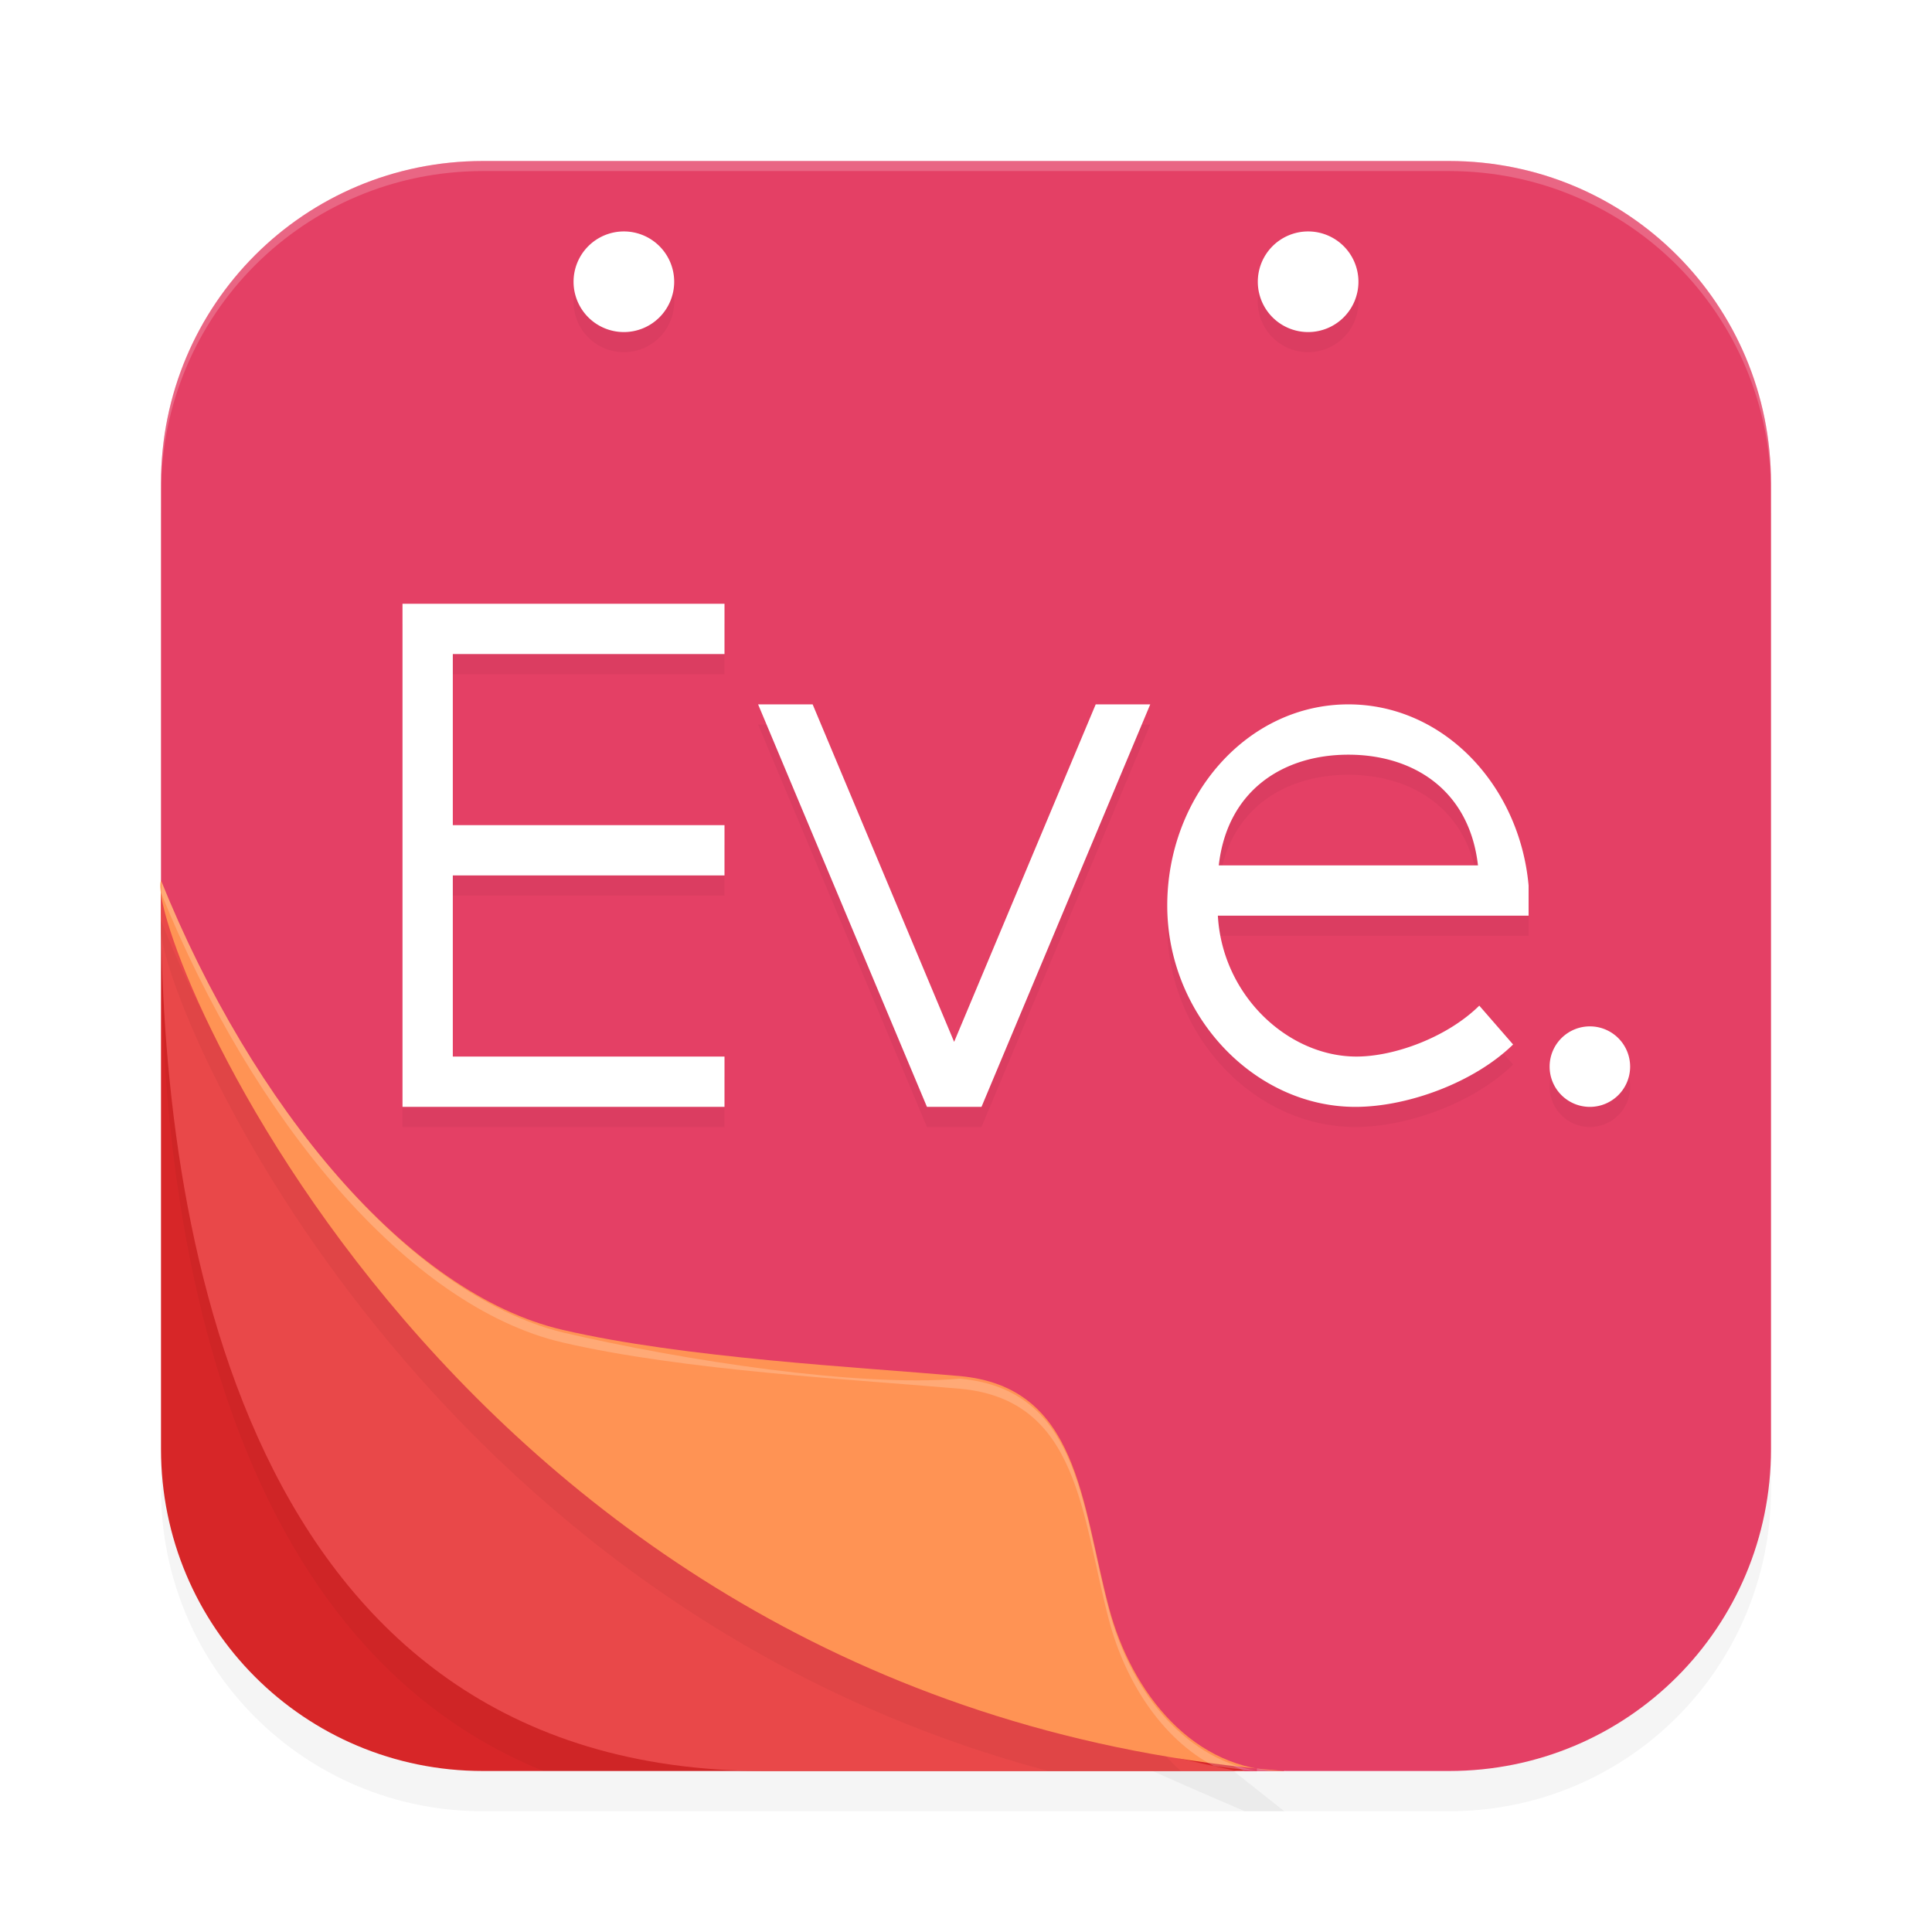 <svg xmlns="http://www.w3.org/2000/svg" id="svg14" width="192" height="192" version="1.1"><defs><filter style="color-interpolation-filters:sRGB" id="filter26607" width="1.08" height="1.12" x=".04" y=".06"><feGaussianBlur stdDeviation="2.09"/></filter><filter style="color-interpolation-filters:sRGB" id="filter26910" width="1.1" height="1.1" x=".05" y=".05"><feGaussianBlur stdDeviation="3.2"/></filter><filter style="color-interpolation-filters:sRGB" id="filter26914" width="1.09" height="1.11" x=".04" y=".05"><feGaussianBlur stdDeviation="2"/></filter><filter style="color-interpolation-filters:sRGB" id="filter26929" width="1.09" height="1.11" x=".04" y=".05"><feGaussianBlur stdDeviation="1.86"/></filter><filter style="color-interpolation-filters:sRGB" id="filter26933" width="1.09" height="1.1" x=".05" y=".05"><feGaussianBlur stdDeviation="1.75"/></filter></defs><path style="filter:url(#filter26914);opacity:.2;fill:#000" d="M 127.63,180.00 H 48 c -17.73,0 -32,-14.27 -32,-32 V 91.50 Z"/><path style="filter:url(#filter26910);opacity:.2;fill:#000" d="m 48,20.00 h 96 c 17.73,0 32,14.27 32,32 v 96.00 c 0,17.73 -14.27,32 -32,32 H 123.72 C 65.89,155.43 25.12,126.90 16,91.50 V 52.00 c 0,-17.73 14.27,-32 32,-32 z"/><path style="fill:#d72628" d="M 127.63,176 H 48 C 30.27,176 16,161.73 16,144 V 87.50 Z"/><path style="fill:#e44065" d="m 48,16 h 96 c 17.73,0 32,14.27 32,32 v 96 c 0,17.73 -14.27,32 -32,32 H 123.72 C 65.89,151.43 25.12,122.90 16,87.50 V 48 C 16,30.27 30.27,16 48,16 Z"/><path style="opacity:.2;fill:#fff" d="M 48,16 C 30.27,16 16,30.27 16,48 v 1 C 16,31.27 30.27,17 48,17 h 96 c 17.73,0 32,14.27 32,32 V 48 C 176,30.27 161.73,16 144,16 Z"/><path style="filter:url(#filter26933);opacity:.2;fill:#000" d="m 16,91.59 v 2.20 C 16,119.70 21.41,162.76 54.00,176 H 106.87 C 51.72,159.82 29.82,125.42 16,91.59 Z"/><path style="fill:#e94849" d="M 122.92,176 H 76 C 23.69,176 16,120.69 16,89.79 v -2.20 C 31.09,124.54 55.78,162.17 122.92,176 Z"/><path style="filter:url(#filter26929);opacity:.2;fill:#000" d="m 16,91.50 v 1.24 C 17.21,102.55 42.55,159.56 104.16,176 h 13.19 c -3.45,-3.05 -5.91,-7.52 -7.16,-12.25 0.17,0.64 0.31,-1.29 0.46,-1.94 L 81.76,139.63 C 73.10,138.91 63.48,137.93 55.87,136.15 40.54,132.57 25.08,114.00 16,91.50 Z"/><path style="fill:#ff9354" d="m 16,87.50 c 9.08,22.51 24.54,41.07 39.87,44.65 12.09,2.82 29.57,3.72 39.49,4.60 11.86,1.06 12.07,12.56 14.84,23.00 2.27,8.56 8.45,16.28 17.43,16.25 C 44.92,169.45 14.26,92.43 16,87.50 Z"/><path style="filter:url(#filter26607);opacity:.2;fill:#000" d="m 62,25 a 5,5 0 0 0 -5,5 5,5 0 0 0 5,5 5,5 0 0 0 5,-5 5,5 0 0 0 -5,-5 z m 68,0 a 5,5 0 0 0 -5,5 5,5 0 0 0 5,5 5,5 0 0 0 5,-5 5,5 0 0 0 -5,-5 z M 40,62 v 5 17 5 18 5 h 32 v -5 H 45 V 89 H 72 V 84 H 45 V 67 H 72 V 62 H 45 Z m 35.34,10 16.78,40 h 5.42 L 114.31,72 h -5.42 L 94.82,105.54 80.76,72 Z M 134,72 c -10.09,0 -18,9.14 -18,20 0,10.86 8.61,20 18.70,20 5.16,0 11.78,-2.40 15.67,-6.20 l -3.36,-3.86 C 143.85,105.06 138.62,107 134.80,107 128.05,107 121.48,100.98 121.03,93 H 151.91 V 90 C 151.01,80.04 143.46,72 134,72 Z m 0,5 c 6.47,0 12.03,3.53 12.88,11 H 121.12 C 121.97,80.53 127.53,77 134,77 Z m 24,27 a 4,4 0 0 0 -4,4 4,4 0 0 0 4,4 4,4 0 0 0 4,-4 4,4 0 0 0 -4,-4 z"/><path style="fill:#fff" d="m 62,23 a 5,5 0 0 0 -5,5 5,5 0 0 0 5,5 5,5 0 0 0 5,-5 5,5 0 0 0 -5,-5 z m 68,0 a 5,5 0 0 0 -5,5 5,5 0 0 0 5,5 5,5 0 0 0 5,-5 5,5 0 0 0 -5,-5 z M 40,60 v 5 17 5 18 5 h 32 v -5 H 45 V 87 H 72 V 82 H 45 V 65 H 72 V 60 H 45 Z m 35.34,10 16.78,40 h 5.42 L 114.31,70 h -5.42 L 94.82,103.54 80.76,70 Z M 134,70 c -10.09,0 -18,9.14 -18,20 0,10.86 8.61,20 18.70,20 5.16,0 11.78,-2.40 15.67,-6.20 l -3.36,-3.86 C 143.85,103.06 138.62,105 134.80,105 128.05,105 121.48,98.98 121.03,91 H 151.91 V 88 C 151.01,78.04 143.46,70 134,70 Z m 0,5 c 6.47,0 12.03,3.53 12.88,11 H 121.12 C 121.97,78.53 127.53,75 134,75 Z m 24,27 a 4,4 0 0 0 -4,4 4,4 0 0 0 4,4 4,4 0 0 0 4,-4 4,4 0 0 0 -4,-4 z"/><path style="opacity:.2;fill:#fff" d="m 16,87.50 c 0.08,0.22 0.07,0.63 0.01,1.13 0.01,0.04 0.00,0.10 0.01,0.13 9.08,22.51 24.54,41.07 39.87,44.65 12.09,2.82 29.57,3.72 39.49,4.60 11.86,1.06 12.07,12.56 14.83,23.00 1.61,6.10 5.23,11.75 10.41,14.50 1.42,0.19 2.85,0.35 4.30,0.49 -7.51,-1.35 -12.69,-8.33 -14.71,-15.99 -2.77,-10.45 -2.97,-21.94 -14.83,-23.00 -9.92,0.88 -27.40,-1.78 -39.49,-4.60 C 40.54,128.57 25.08,110.00 16,87.50 Z m 108.91,88.25 c 0.88,0.16 1.78,0.26 2.72,0.25 0.91,0.07 -1.81,0.16 -2.72,0.25 z"/></svg>